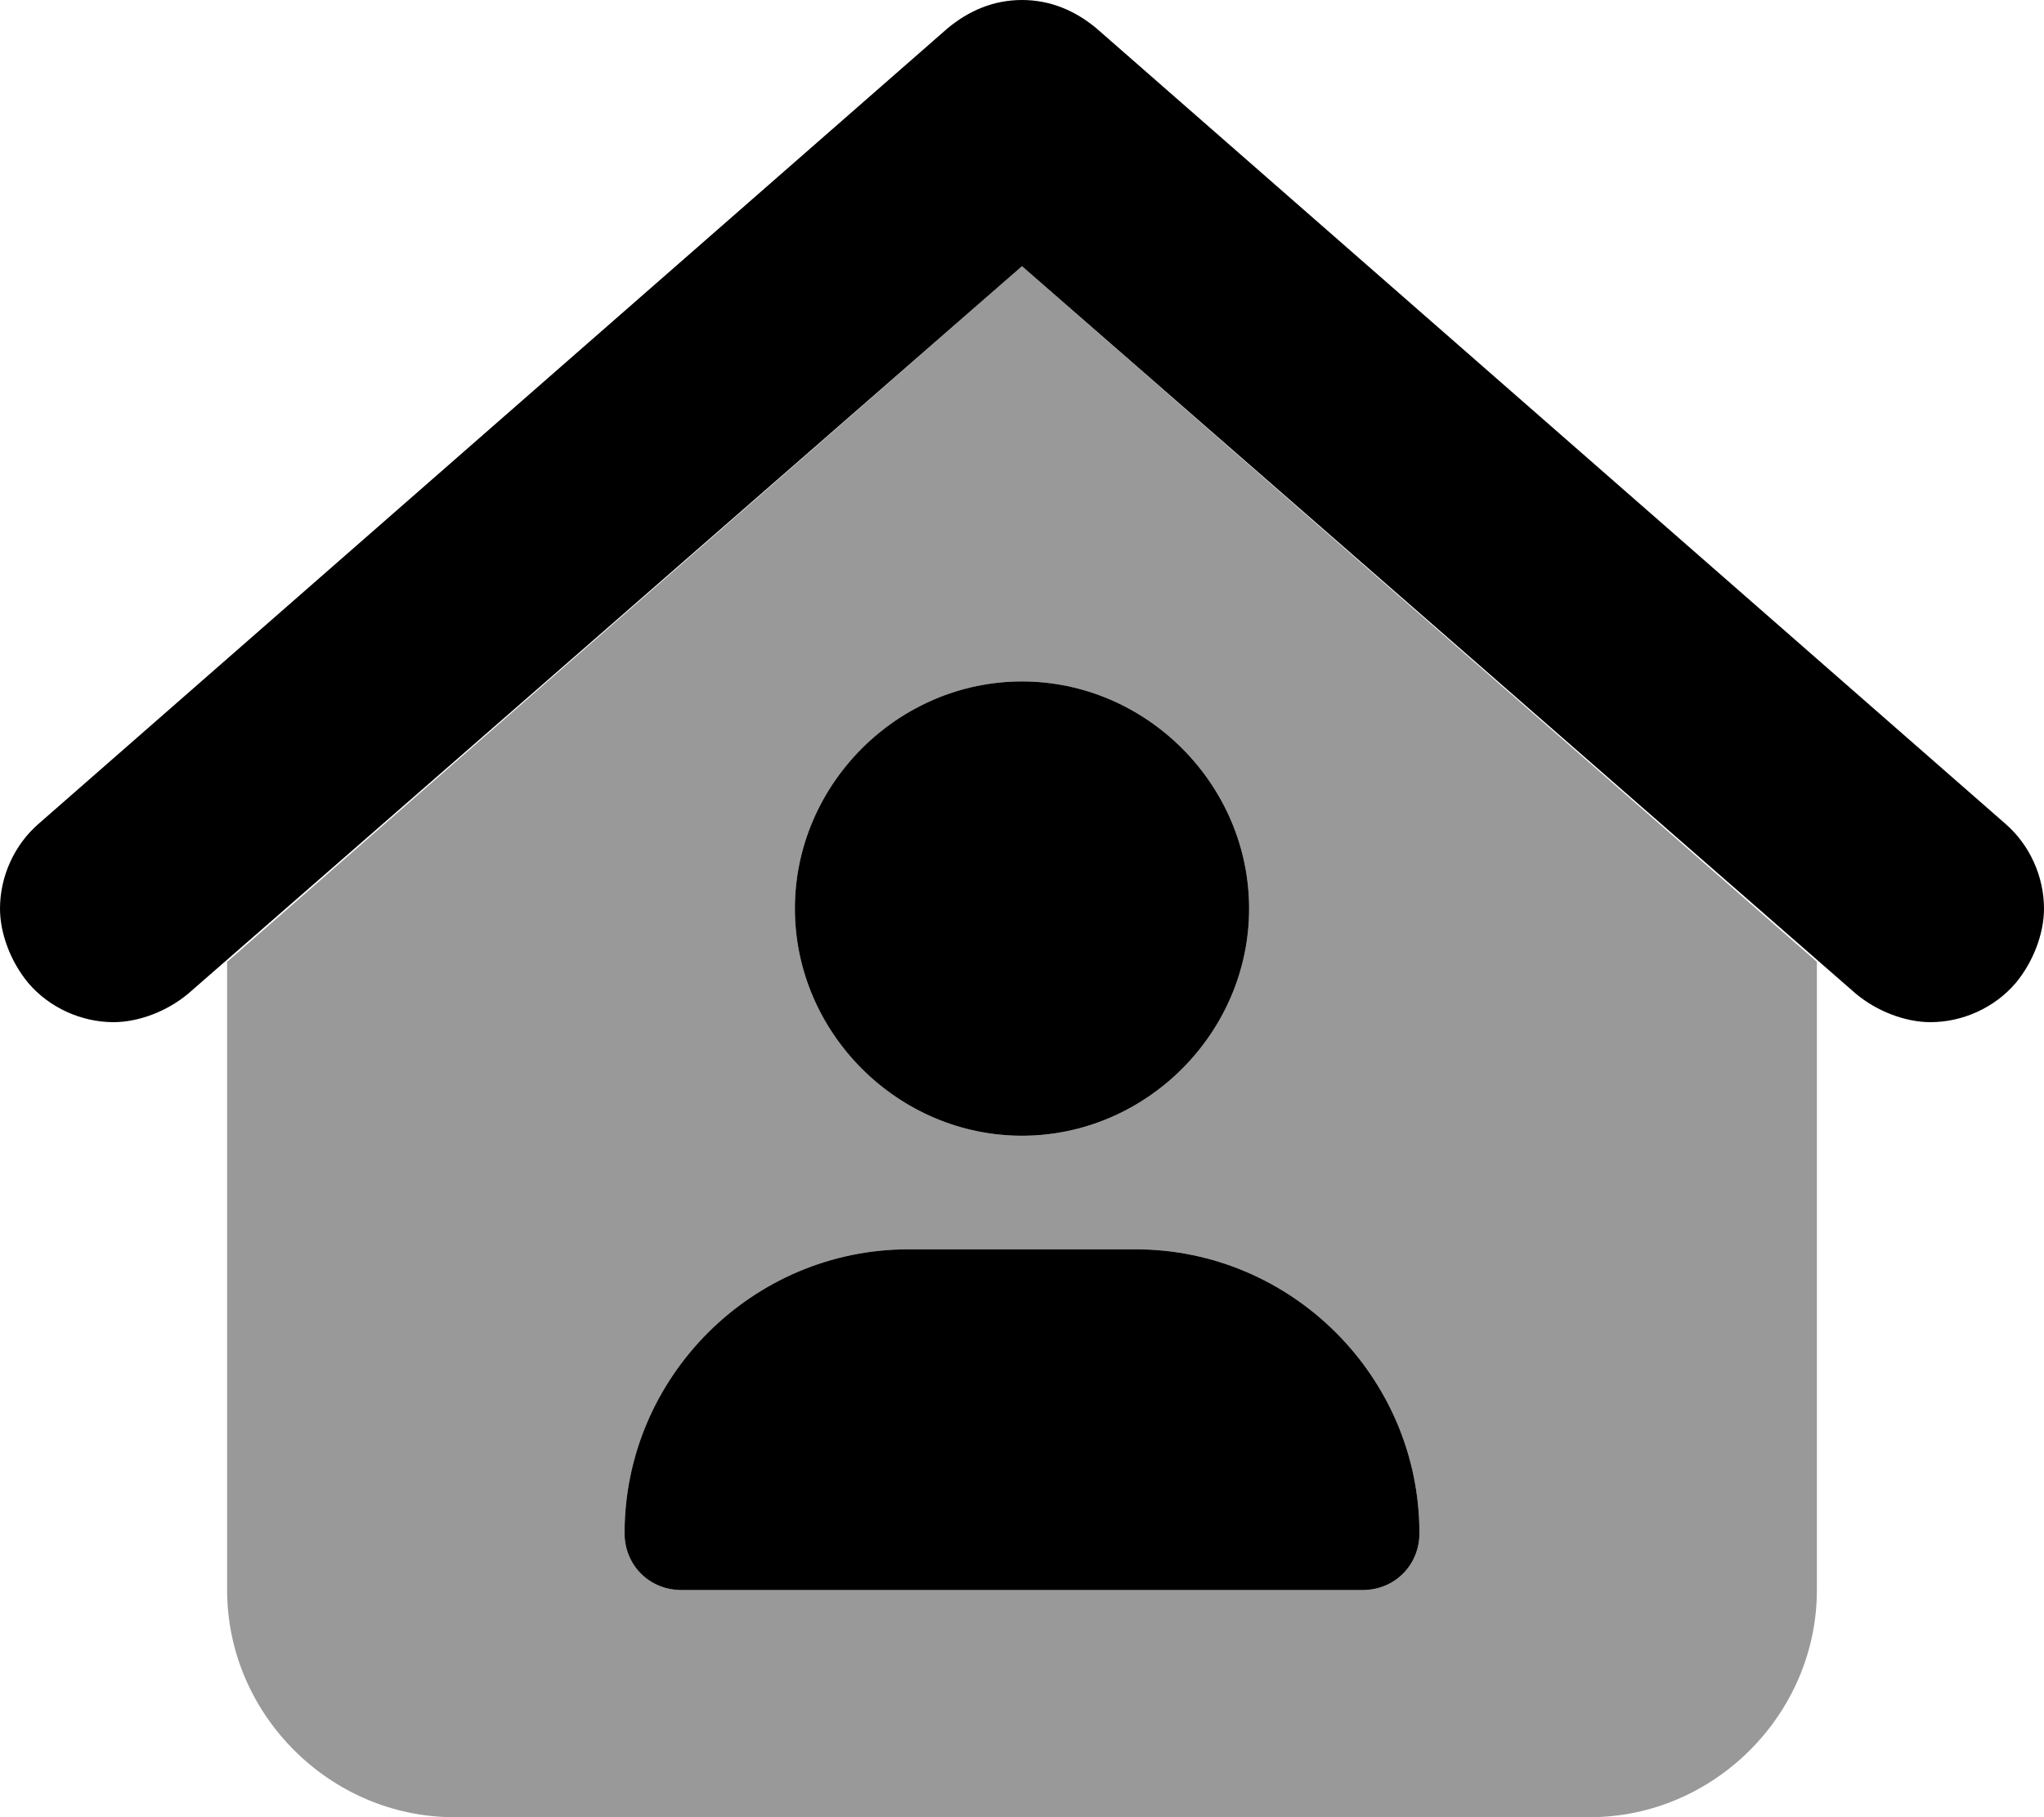 <svg xmlns="http://www.w3.org/2000/svg" viewBox="0 0 576 512"><!-- Font Awesome Pro 6.0.0-alpha1 by @fontawesome - https://fontawesome.com License - https://fontawesome.com/license (Commercial License) --><defs><style>.fa-secondary{opacity:.4}</style></defs><path d="M288 75L64 271V448C64 483 93 512 128 512H448C483 512 512 483 512 448V271L288 75ZM288 192C323 192 352 221 352 256S323 320 288 320S224 291 224 256S253 192 288 192ZM384 448H192C183 448 176 441 176 432C176 388 212 352 256 352H320C364 352 400 388 400 432C400 441 393 448 384 448Z" class="fa-secondary"/><path d="M352 256C352 221 323 192 288 192S224 221 224 256S253 320 288 320S352 291 352 256ZM320 352H256C212 352 176 388 176 432C176 441 183 448 192 448H384C393 448 400 441 400 432C400 388 364 352 320 352ZM565 232L309 8C303 3 296 0 288 0S273 3 267 8L11 232C4 238 0 247 0 256C0 263 3 271 8 277C14 284 23 288 32 288C39 288 47 285 53 280L288 75L523 280C529 285 537 288 544 288C553 288 562 284 568 277C573 271 576 263 576 256C576 247 572 238 565 232Z" class="fa-primary"/></svg>